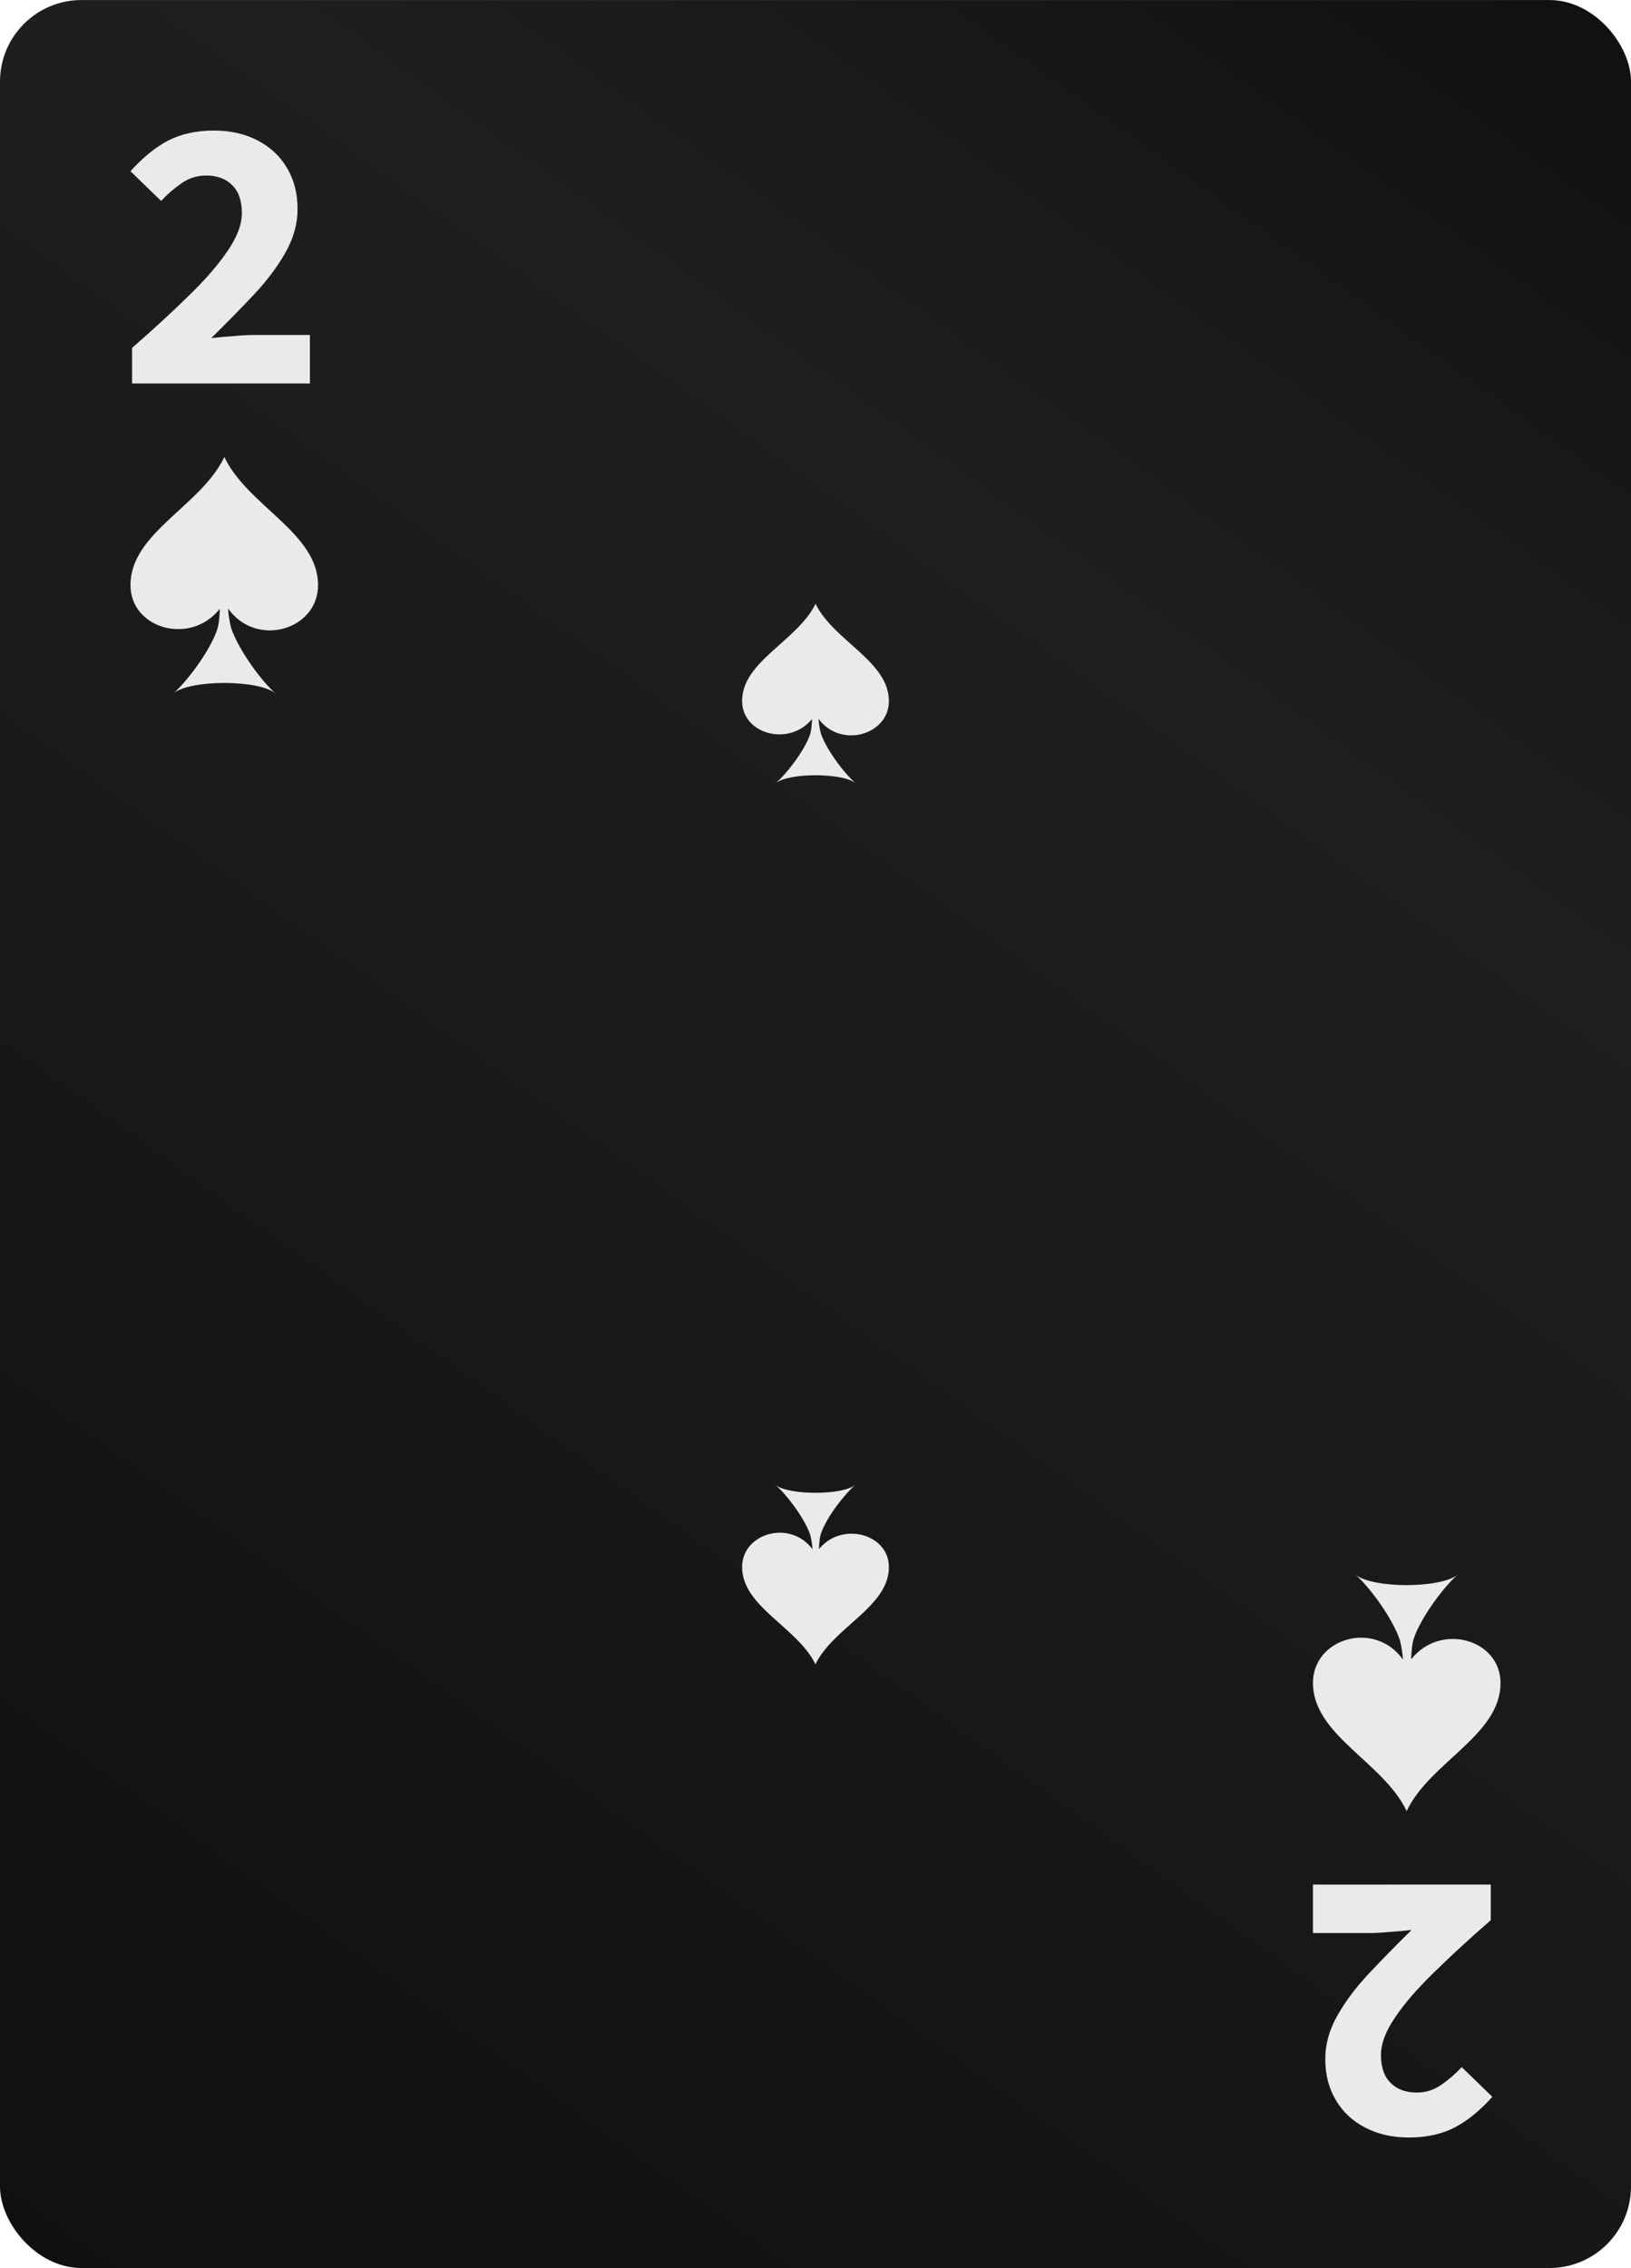 <svg width="200" height="278" viewBox="0 0 200 278" fill="none" xmlns="http://www.w3.org/2000/svg">
<g clip-path="url(#clip0_2709_119951)">
<rect y="0.004" width="200" height="278" rx="10" fill="url(#paint0_linear_2709_119951)"/>
<path d="M16.195 47.004V42.644C18.797 40.376 21.106 38.252 23.122 36.272C25.171 34.291 26.764 32.455 27.902 30.762C29.073 29.069 29.659 27.52 29.659 26.114C29.659 24.613 29.268 23.479 28.488 22.712C27.707 21.914 26.634 21.514 25.268 21.514C24.163 21.514 23.154 21.834 22.244 22.473C21.366 23.08 20.537 23.798 19.756 24.629L16 20.987C17.496 19.326 19.024 18.081 20.585 17.25C22.179 16.42 24.065 16.004 26.244 16.004C28.26 16.004 30.032 16.404 31.561 17.202C33.122 18.001 34.325 19.119 35.171 20.556C36.049 21.994 36.488 23.686 36.488 25.635C36.488 27.456 35.984 29.244 34.976 31.001C34 32.726 32.699 34.451 31.073 36.176C29.447 37.901 27.724 39.658 25.902 41.446C26.683 41.351 27.561 41.271 28.537 41.207C29.512 41.111 30.358 41.063 31.073 41.063H38V47.004H16.195Z" fill="#EAEAEA"/>
<path d="M182.805 231.004L182.805 235.365C180.203 237.632 177.894 239.757 175.878 241.737C173.829 243.717 172.236 245.554 171.098 247.247C169.927 248.94 169.341 250.489 169.341 251.895C169.341 253.396 169.732 254.53 170.512 255.297C171.293 256.095 172.366 256.494 173.732 256.494C174.837 256.494 175.846 256.175 176.756 255.536C177.634 254.929 178.463 254.21 179.244 253.38L183 257.021C181.504 258.682 179.976 259.928 178.415 260.759C176.821 261.589 174.935 262.004 172.756 262.004C170.74 262.004 168.967 261.605 167.439 260.807C165.878 260.008 164.675 258.89 163.829 257.453C162.951 256.015 162.512 254.322 162.512 252.374C162.512 250.553 163.016 248.764 164.024 247.007C165 245.283 166.301 243.558 167.927 241.833C169.553 240.108 171.276 238.351 173.098 236.562C172.317 236.658 171.439 236.738 170.463 236.802C169.488 236.898 168.642 236.946 167.927 236.946L161 236.946L161 231.004L182.805 231.004Z" fill="#EAEAEA"/>
<path d="M161 206.278C161 212.685 169.563 215.95 172.454 221.916L172.491 222.004L172.527 221.916C175.418 215.95 184 212.685 184 206.295C184 200.93 176.663 198.864 173.076 203.348C173.003 203.577 173.076 201.918 173.314 201C174.174 198.247 177.267 194.24 178.767 193.004C176.681 194.734 168.264 194.717 166.196 193.004C167.697 194.258 170.643 198.105 171.649 201C171.85 201.794 171.979 202.606 172.033 203.418C168.557 198.547 161 200.806 161 206.278Z" fill="#EAEAEA"/>
<path d="M39 71.731C39 65.324 30.437 62.059 27.546 56.093L27.509 56.004L27.473 56.093C24.581 62.059 16 65.324 16 71.713C16 77.079 23.337 79.144 26.924 74.661C26.997 74.432 26.924 76.091 26.686 77.009C25.826 79.762 22.733 83.769 21.233 85.004C23.319 83.275 31.736 83.292 33.803 85.004C32.303 83.751 29.357 79.903 28.351 77.009C28.15 76.214 28.021 75.402 27.967 74.591C31.443 79.462 39 77.203 39 71.731Z" fill="#EAEAEA"/>
<path d="M109 85.935C109 81.074 102.298 78.597 100.036 74.071L100.007 74.004L99.978 74.071C97.716 78.597 91 81.074 91 85.922C91 89.992 96.742 91.559 99.549 88.158C99.606 87.984 99.549 89.242 99.363 89.939C98.69 92.028 96.27 95.067 95.096 96.004C96.728 94.692 103.315 94.706 104.933 96.004C103.759 95.054 101.453 92.135 100.666 89.939C100.508 89.336 100.408 88.72 100.365 88.104C103.086 91.8 109 90.086 109 85.935Z" fill="#EAEAEA"/>
<path d="M91 192.074C91 196.934 97.702 199.412 99.964 203.937L99.993 204.004L100.022 203.937C102.284 199.412 109 196.934 109 192.087C109 188.017 103.258 186.45 100.451 189.851C100.394 190.025 100.451 188.766 100.637 188.07C101.31 185.981 103.73 182.942 104.905 182.004C103.272 183.317 96.685 183.303 95.067 182.004C96.241 182.955 98.546 185.874 99.334 188.07C99.492 188.673 99.592 189.289 99.635 189.905C96.914 186.209 91 187.923 91 192.074Z" fill="#EAEAEA"/>
</g>
<defs>
<linearGradient id="paint0_linear_2709_119951" x1="0" y1="278.004" x2="200" y2="0.004" gradientUnits="userSpaceOnUse">
<stop stop-color="#101010"/>
<stop offset="0.713" stop-color="#201F1F"/>
<stop offset="1" stop-color="#101010"/>
</linearGradient>
<clipPath id="clip0_2709_119951">
<rect width="200" height="278" fill="white"/>
</clipPath>
</defs>
</svg>
